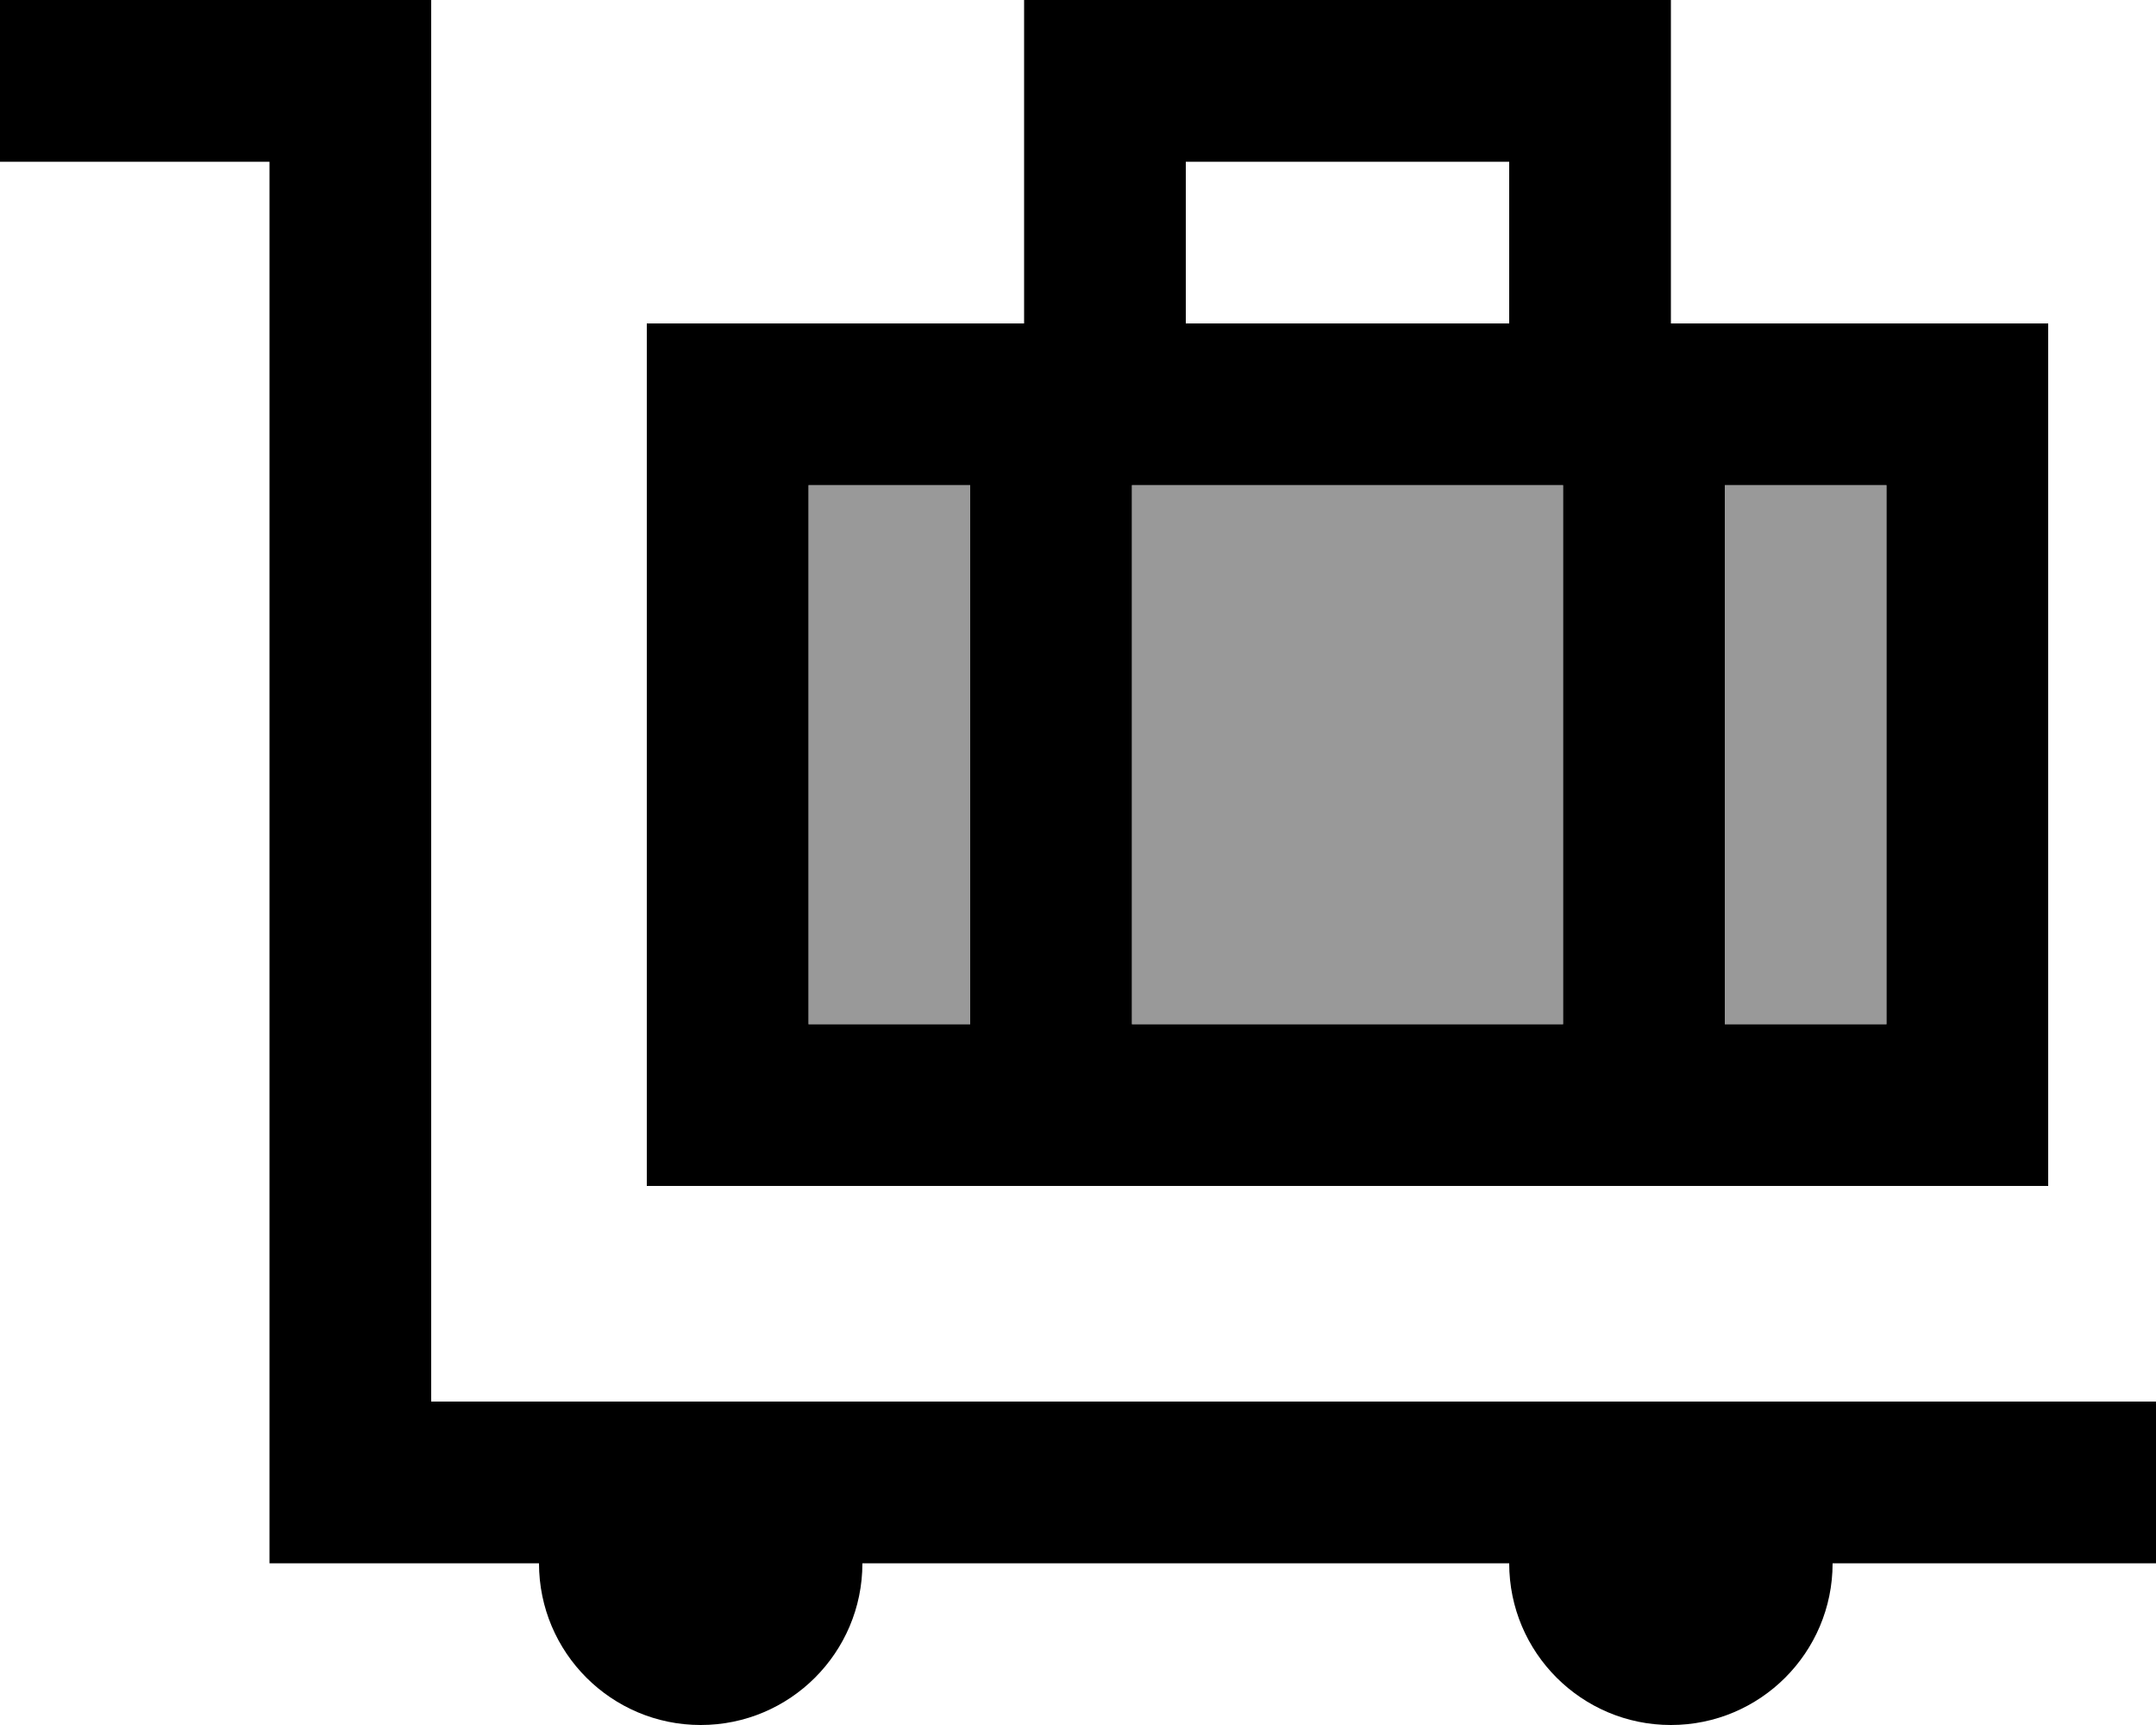 <svg fill="currentColor" xmlns="http://www.w3.org/2000/svg" viewBox="0 0 640 512"><!--! Font Awesome Pro 6.7.2 by @fontawesome - https://fontawesome.com License - https://fontawesome.com/license (Commercial License) Copyright 2024 Fonticons, Inc. --><defs><style>.fa-secondary{opacity:.4}</style></defs><path class="fa-secondary" d="M240 144l48 0 0 160-48 0 0-160zm96 0l128 0 0 160-128 0 0-160zm176 0l48 0 0 160-48 0 0-160z"/><path class="fa-primary" d="M0 0L24 0l80 0 24 0 0 24 0 392 80 0 288 0 120 0 24 0 0 48-24 0-72 0c0 26.5-21.5 48-48 48s-48-21.5-48-48l-192 0c0 26.5-21.5 48-48 48s-48-21.5-48-48l-56 0-24 0 0-24L80 48 24 48 0 48 0 0zM304 0l24 0L472 0l24 0 0 24 0 72 64 0 48 0 0 48 0 160 0 48-48 0-320 0-48 0 0-48 0-160 0-48 48 0 64 0 0-72 0-24zm48 96l96 0 0-48-96 0 0 48zM240 144l0 160 48 0 0-160-48 0zm96 0l0 160 128 0 0-160-128 0zM560 304l0-160-48 0 0 160 48 0z"/></svg>